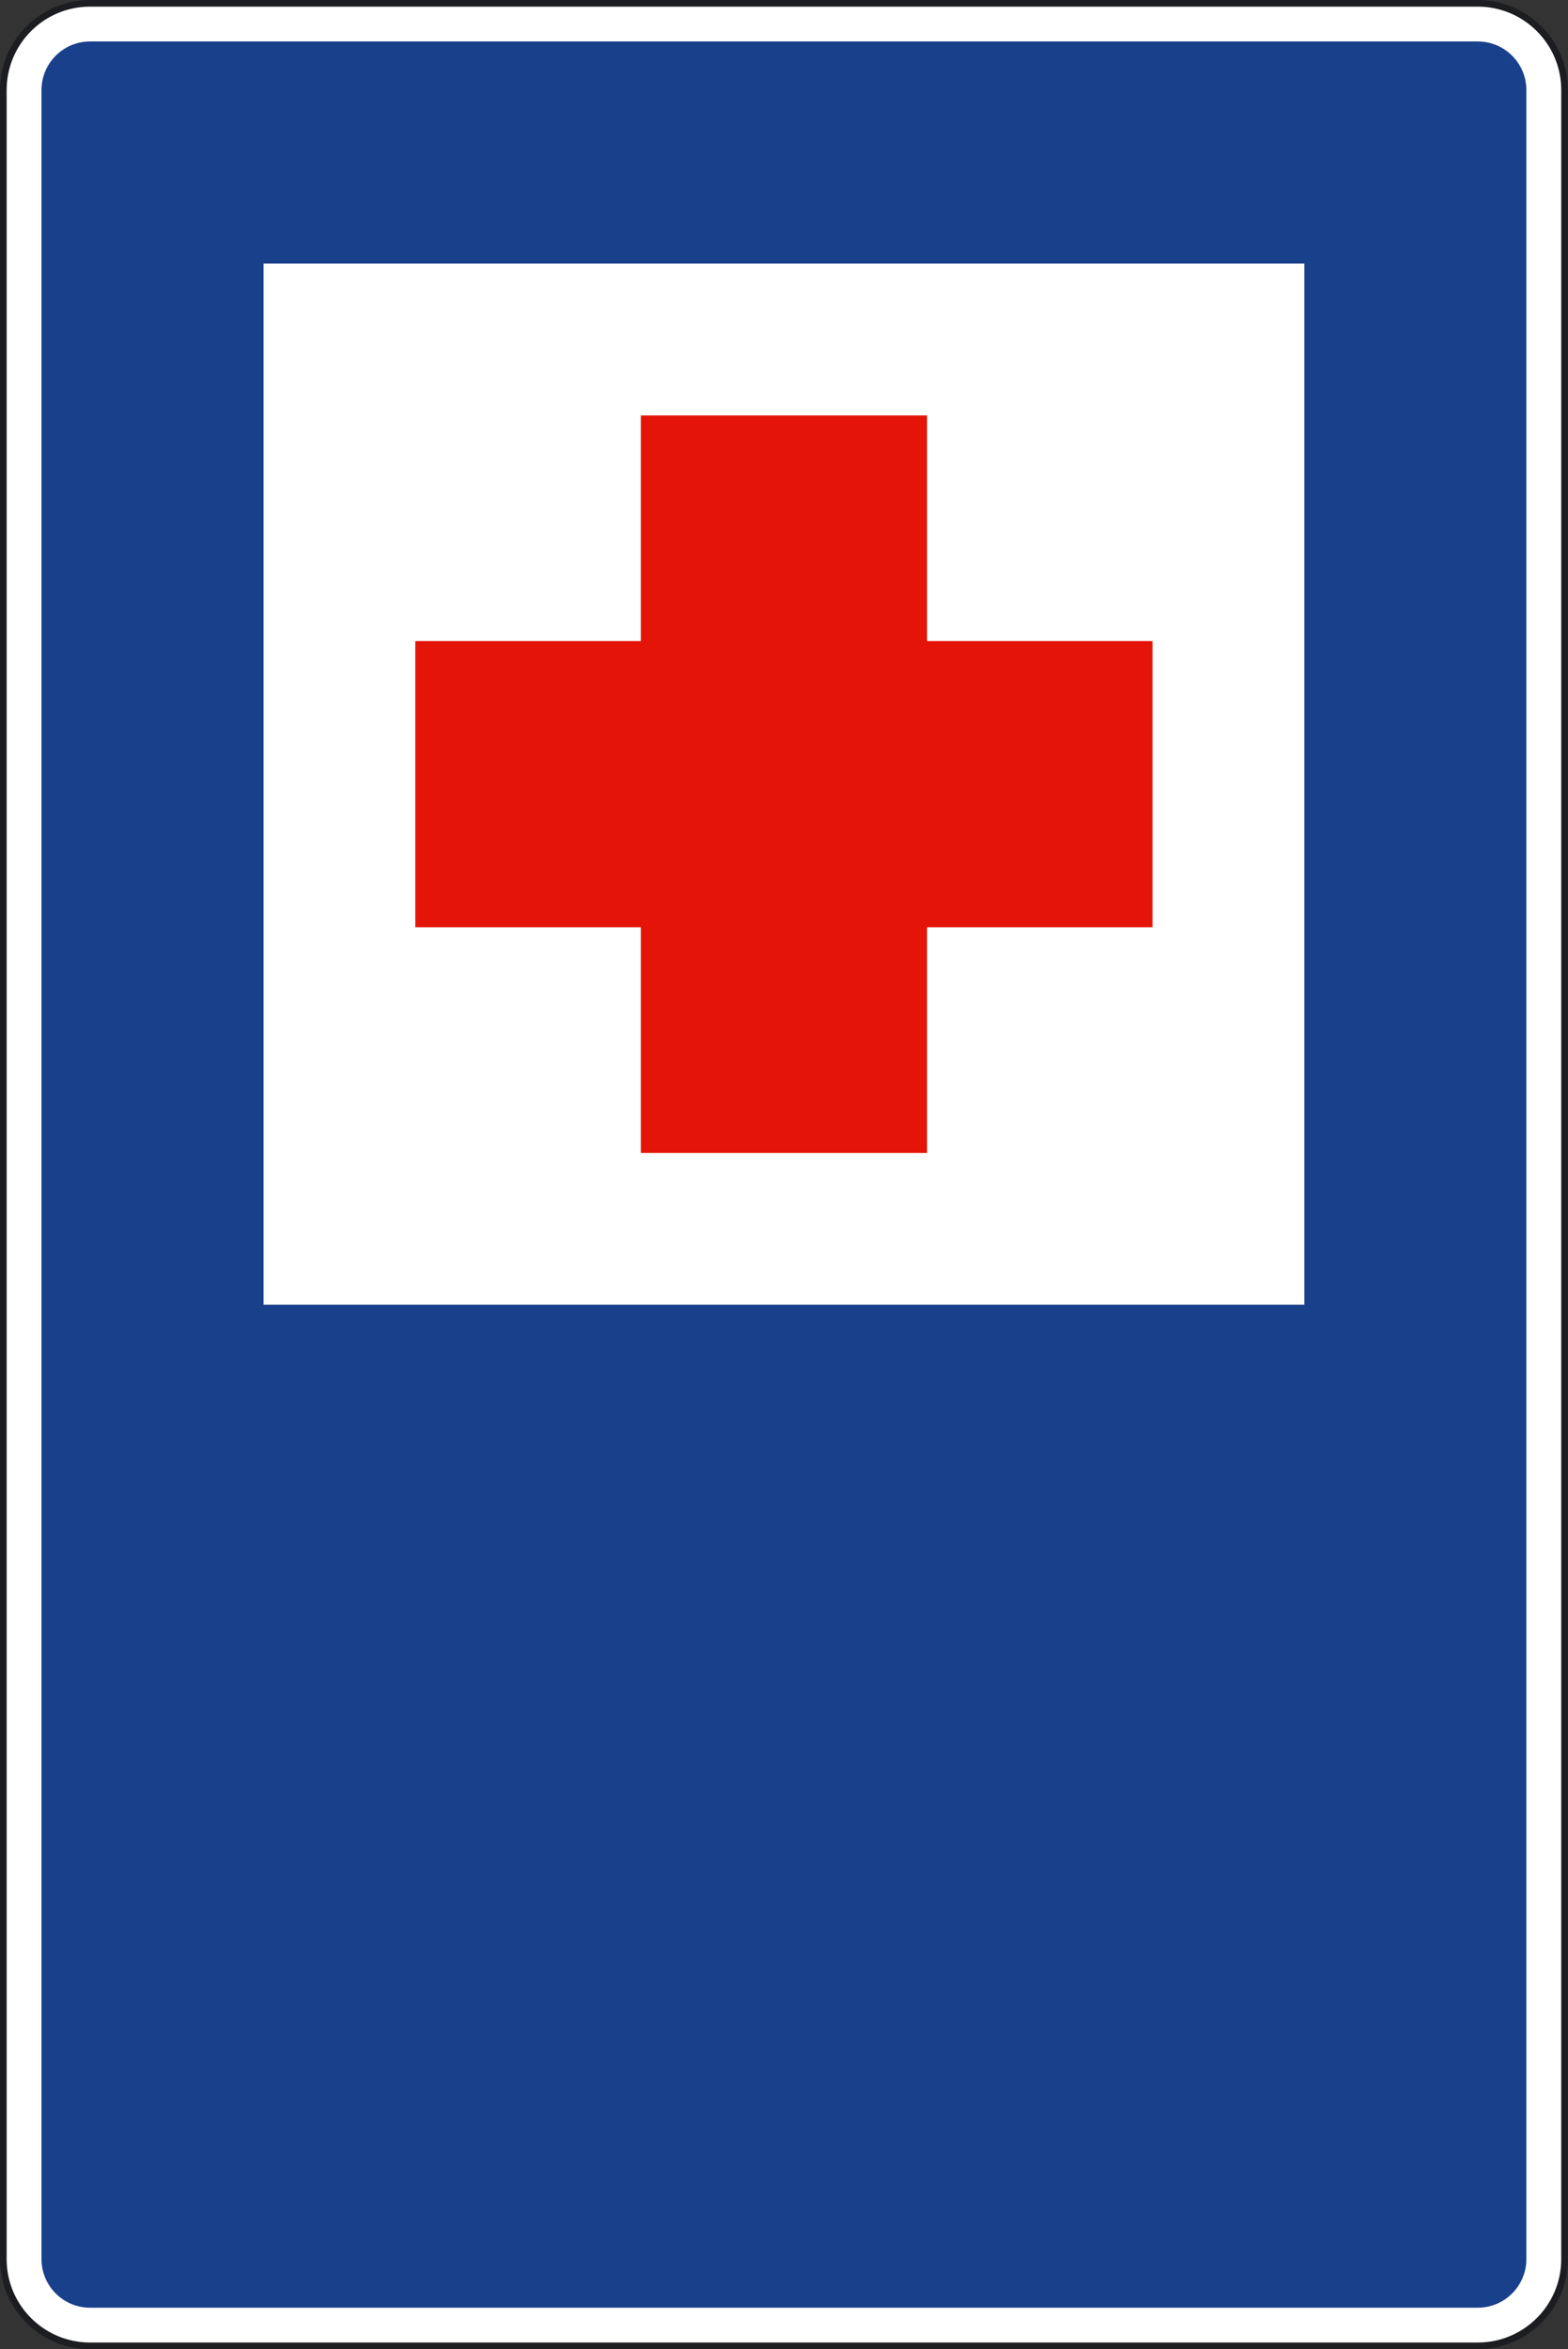<?xml version="1.0" encoding="UTF-8" standalone="no"?>
<!-- Created with Inkscape (http://www.inkscape.org/) -->

<svg
   xmlns:dc="http://purl.org/dc/elements/1.1/"
   xmlns:cc="http://creativecommons.org/ns#"
   xmlns:rdf="http://www.w3.org/1999/02/22-rdf-syntax-ns#"
   xmlns:svg="http://www.w3.org/2000/svg"
   xmlns="http://www.w3.org/2000/svg"
   version="1.2"
   width="188.969"
   height="283.031"
   id="svg2">
  <rect width="100%" height="100%" fill="#333333" stroke="none"/>
  <defs
     id="defs3190" />
  <g
     id="g3200">
    <path
       d="m 188.554,272.166 c 0,5.773 -4.688,10.453 -10.461,10.453 H 10.855 C 5.08,282.619 0.4,277.939 0.4,272.166 V 10.857 C 0.4,5.08 5.08,0.4 10.855,0.4 h 167.238 c 5.773,0 10.461,4.68 10.461,10.457 v 261.309 z"
       id="path3178"
       style="fill:#ffffff" />
    <path
       d="m 188.554,272.166 c 0,5.773 -4.688,10.453 -10.461,10.453 H 10.855 C 5.08,282.619 0.4,277.939 0.4,272.166 V 10.857 C 0.4,5.08 5.08,0.4 10.855,0.4 h 167.238 c 5.773,0 10.461,4.68 10.461,10.457 v 261.309 z"
       id="path3180"
       style="fill:none;stroke:#1c1d20;stroke-width:0.8;stroke-miterlimit:3.864" />
    <path
       d="m 183.953,10.857 c 0,-3.24 -2.625,-5.861 -5.859,-5.861 H 10.855 C 7.619,4.996 5,7.617 5,10.857 v 261.309 c 0,3.238 2.619,5.859 5.855,5.859 h 167.238 c 3.234,0 5.859,-2.621 5.859,-5.859 V 10.857"
       id="path3182"
       style="fill:#19408b" />
    <path
       d="m 31.763,157.189 m 125.428,0 H 31.763 V 31.755 h 125.428 v 125.434 z"
       id="path3184"
       style="fill:#ffffff" />
    <path
       d="m 77.228,50.052 0,27.176 -27.176,0 0,34.492 27.176,0 0,27.18 34.498,0 0,-27.18 27.172,0 0,-34.492 -27.172,0 0,-27.176 -34.498,0"
       id="polyline3186"
       style="fill:#e41408" />
  </g>
</svg>
